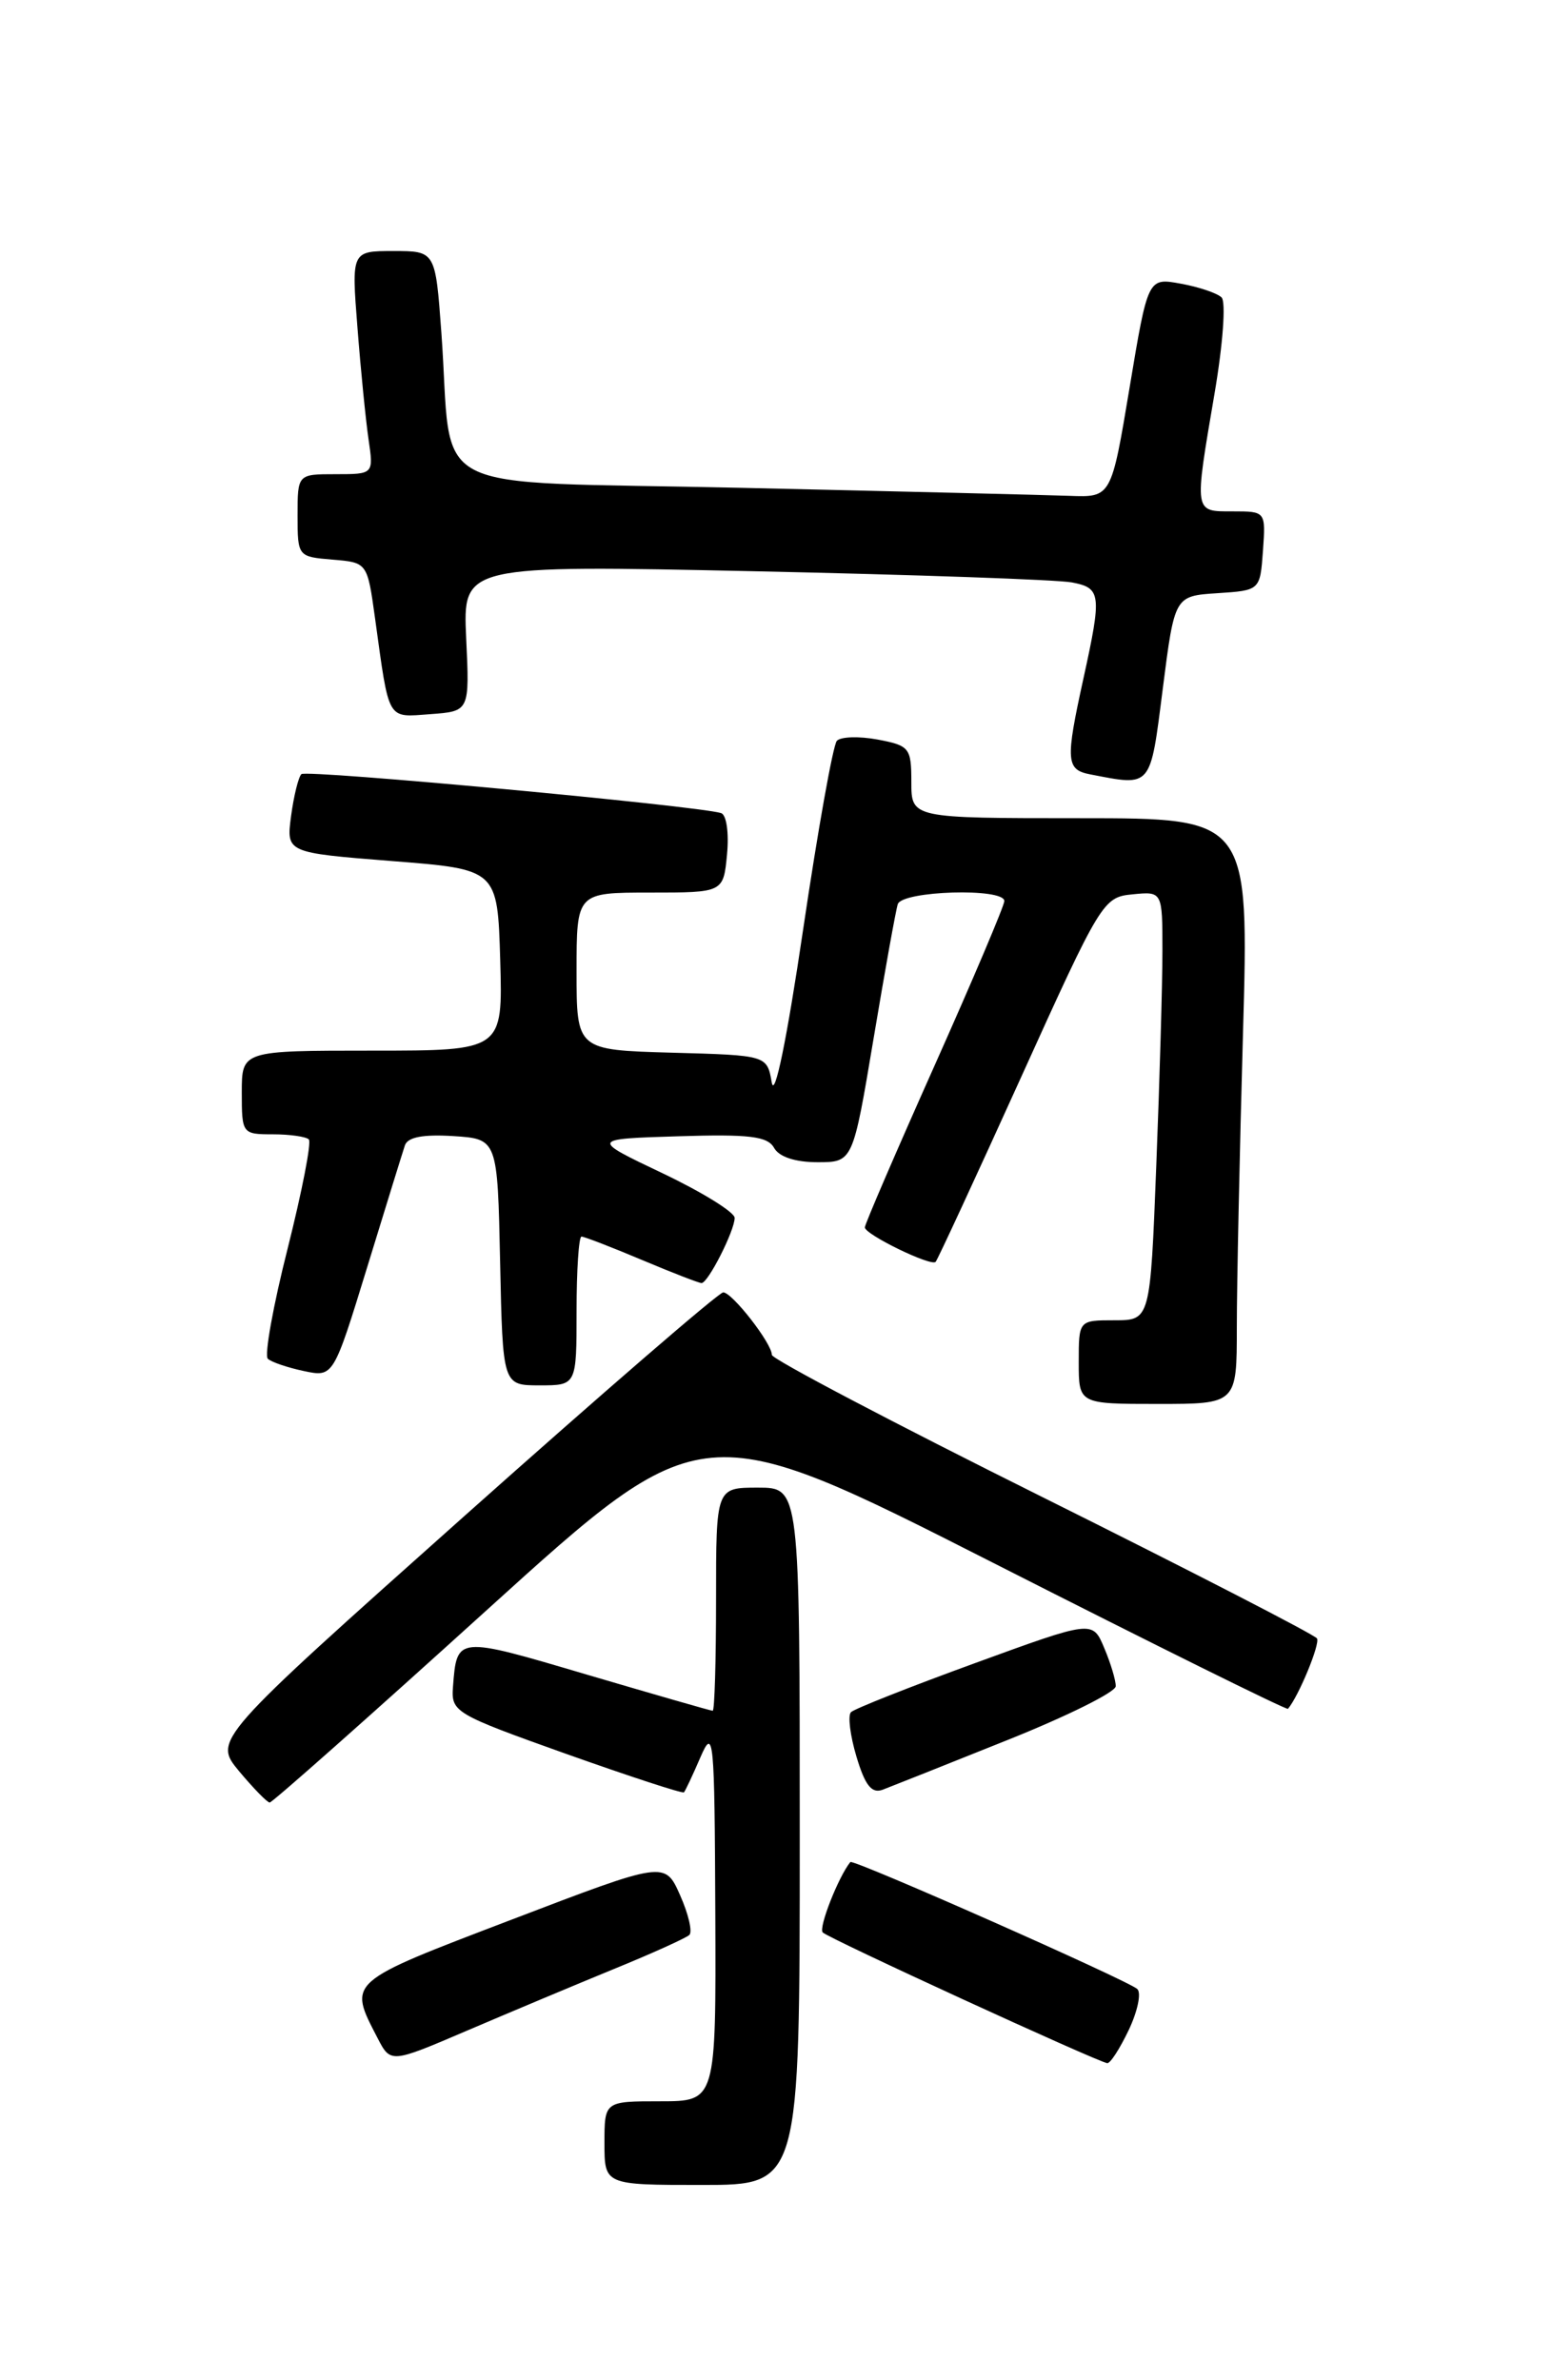 <?xml version="1.0" encoding="UTF-8" standalone="no"?>
<!DOCTYPE svg PUBLIC "-//W3C//DTD SVG 1.1//EN" "http://www.w3.org/Graphics/SVG/1.1/DTD/svg11.dtd" >
<svg xmlns="http://www.w3.org/2000/svg" xmlns:xlink="http://www.w3.org/1999/xlink" version="1.1" viewBox="0 0 167 256">
 <g >
 <path fill="currentColor"
d=" M 86.00 197.50 C 86.00 160.00 86.00 160.00 81.50 160.00 C 77.00 160.00 77.00 160.00 77.00 172.00 C 77.00 178.60 76.84 184.00 76.64 184.00 C 76.44 184.00 70.34 182.24 63.07 180.10 C 49.08 175.96 49.13 175.95 48.71 181.43 C 48.51 184.14 48.87 184.35 60.89 188.64 C 67.71 191.06 73.40 192.93 73.55 192.77 C 73.69 192.62 74.49 190.93 75.32 189.00 C 76.74 185.72 76.84 186.75 76.92 205.75 C 77.00 226.00 77.00 226.00 71.00 226.00 C 65.00 226.00 65.00 226.00 65.00 230.50 C 65.00 235.00 65.00 235.00 75.50 235.00 C 86.00 235.00 86.00 235.00 86.00 197.50 Z  M 66.00 211.78 C 70.12 210.10 73.78 208.44 74.13 208.11 C 74.48 207.77 74.03 205.85 73.13 203.83 C 71.50 200.16 71.50 200.16 55.00 206.47 C 37.20 213.27 37.43 213.07 40.60 219.20 C 42.01 221.92 42.01 221.92 50.25 218.39 C 54.79 216.45 61.88 213.47 66.00 211.78 Z  M 121.37 218.35 C 122.32 216.35 122.75 214.36 122.30 213.93 C 121.38 213.04 91.73 199.91 91.44 200.27 C 90.16 201.85 88.00 207.34 88.47 207.84 C 89.04 208.46 117.85 221.69 119.06 221.90 C 119.38 221.96 120.41 220.36 121.37 218.35 Z  M 52.50 173.03 C 75.50 152.19 75.50 152.19 106.88 168.13 C 124.14 176.90 138.37 183.95 138.50 183.79 C 139.66 182.42 141.98 176.79 141.62 176.22 C 141.37 175.82 128.08 168.98 112.08 161.01 C 96.09 153.05 83.00 146.17 83.00 145.72 C 83.00 144.48 78.73 139.00 77.77 139.00 C 77.30 139.00 64.77 149.83 49.92 163.07 C 22.93 187.14 22.93 187.14 25.71 190.50 C 27.25 192.34 28.73 193.86 29.00 193.87 C 29.27 193.88 39.85 184.50 52.50 173.03 Z  M 108.23 187.19 C 114.69 184.61 119.98 181.99 119.98 181.36 C 119.99 180.74 119.44 178.89 118.74 177.24 C 117.49 174.26 117.49 174.26 104.83 178.88 C 97.86 181.42 91.87 183.79 91.51 184.15 C 91.15 184.51 91.42 186.67 92.10 188.94 C 93.03 192.05 93.74 192.93 94.92 192.49 C 95.79 192.16 101.78 189.78 108.23 187.19 Z  M 133.00 142.75 C 133.00 138.21 133.30 124.04 133.66 111.25 C 134.32 88.00 134.32 88.00 116.16 88.00 C 98.00 88.00 98.00 88.00 98.00 84.11 C 98.00 80.43 97.80 80.19 94.37 79.54 C 92.37 79.17 90.40 79.23 89.99 79.68 C 89.58 80.13 87.95 89.25 86.37 99.93 C 84.62 111.77 83.30 118.22 82.99 116.43 C 82.48 113.50 82.48 113.50 72.24 113.22 C 62.00 112.93 62.00 112.93 62.00 104.47 C 62.00 96.00 62.00 96.00 69.89 96.00 C 77.79 96.00 77.79 96.00 78.18 91.89 C 78.40 89.57 78.12 87.63 77.54 87.45 C 74.96 86.66 32.92 82.75 32.41 83.26 C 32.09 83.58 31.59 85.61 31.30 87.77 C 30.78 91.71 30.78 91.71 42.14 92.61 C 53.50 93.50 53.50 93.50 53.79 103.25 C 54.07 113.00 54.07 113.00 40.04 113.00 C 26.00 113.00 26.00 113.00 26.00 117.50 C 26.00 121.93 26.05 122.00 29.33 122.00 C 31.17 122.00 32.91 122.25 33.21 122.55 C 33.51 122.85 32.48 128.13 30.93 134.29 C 29.37 140.45 28.41 145.78 28.80 146.14 C 29.18 146.50 30.93 147.09 32.67 147.46 C 35.85 148.13 35.85 148.13 39.48 136.31 C 41.47 129.82 43.30 123.91 43.54 123.19 C 43.84 122.30 45.49 121.99 48.74 122.19 C 53.50 122.50 53.50 122.50 53.78 135.75 C 54.06 149.00 54.06 149.00 58.03 149.00 C 62.00 149.00 62.00 149.00 62.00 141.00 C 62.00 136.60 62.24 133.00 62.53 133.00 C 62.82 133.00 65.73 134.12 69.00 135.50 C 72.27 136.88 75.17 138.00 75.44 138.00 C 76.14 138.00 79.00 132.36 79.00 130.99 C 79.00 130.38 75.51 128.22 71.25 126.19 C 63.50 122.50 63.50 122.50 72.94 122.21 C 80.61 121.97 82.54 122.21 83.24 123.46 C 83.78 124.43 85.52 125.00 87.91 125.00 C 91.71 125.00 91.71 125.00 93.93 111.75 C 95.15 104.46 96.32 97.94 96.54 97.25 C 97.00 95.80 108.00 95.47 108.00 96.91 C 108.00 97.40 104.62 105.37 100.50 114.60 C 96.38 123.83 93.00 131.67 93.00 132.01 C 93.00 132.77 100.10 136.23 100.61 135.72 C 100.81 135.52 104.93 126.61 109.77 115.93 C 118.38 96.91 118.63 96.49 121.78 96.19 C 125.00 95.87 125.00 95.87 125.00 102.28 C 125.00 105.80 124.70 116.18 124.34 125.34 C 123.69 142.00 123.69 142.00 119.84 142.00 C 116.00 142.00 116.00 142.00 116.00 146.50 C 116.00 151.00 116.00 151.00 124.50 151.00 C 133.00 151.00 133.00 151.00 133.00 142.75 Z  M 125.04 74.05 C 126.31 64.10 126.31 64.10 130.91 63.80 C 135.50 63.50 135.50 63.50 135.81 59.25 C 136.11 55.00 136.11 55.00 132.56 55.00 C 128.36 55.00 128.40 55.28 130.61 42.29 C 131.51 37.00 131.84 32.46 131.36 31.99 C 130.89 31.53 128.91 30.86 126.97 30.51 C 123.44 29.86 123.44 29.86 121.47 41.68 C 119.50 53.50 119.50 53.50 115.00 53.33 C 112.53 53.24 96.69 52.85 79.82 52.47 C 44.84 51.68 48.77 53.70 47.46 35.75 C 46.82 27.00 46.82 27.00 42.31 27.00 C 37.79 27.00 37.79 27.00 38.44 35.25 C 38.79 39.79 39.33 45.19 39.63 47.25 C 40.18 51.00 40.18 51.00 36.09 51.00 C 32.00 51.00 32.00 51.00 32.00 55.44 C 32.00 59.85 32.03 59.88 35.75 60.19 C 39.50 60.50 39.50 60.50 40.33 66.50 C 41.88 77.70 41.56 77.15 46.28 76.81 C 50.50 76.50 50.50 76.50 50.13 68.64 C 49.77 60.77 49.77 60.77 81.13 61.44 C 98.39 61.81 113.74 62.35 115.25 62.64 C 118.42 63.24 118.50 63.89 116.50 73.00 C 114.56 81.83 114.63 82.79 117.25 83.29 C 123.89 84.57 123.67 84.84 125.04 74.05 Z "/>
</g>
</svg>